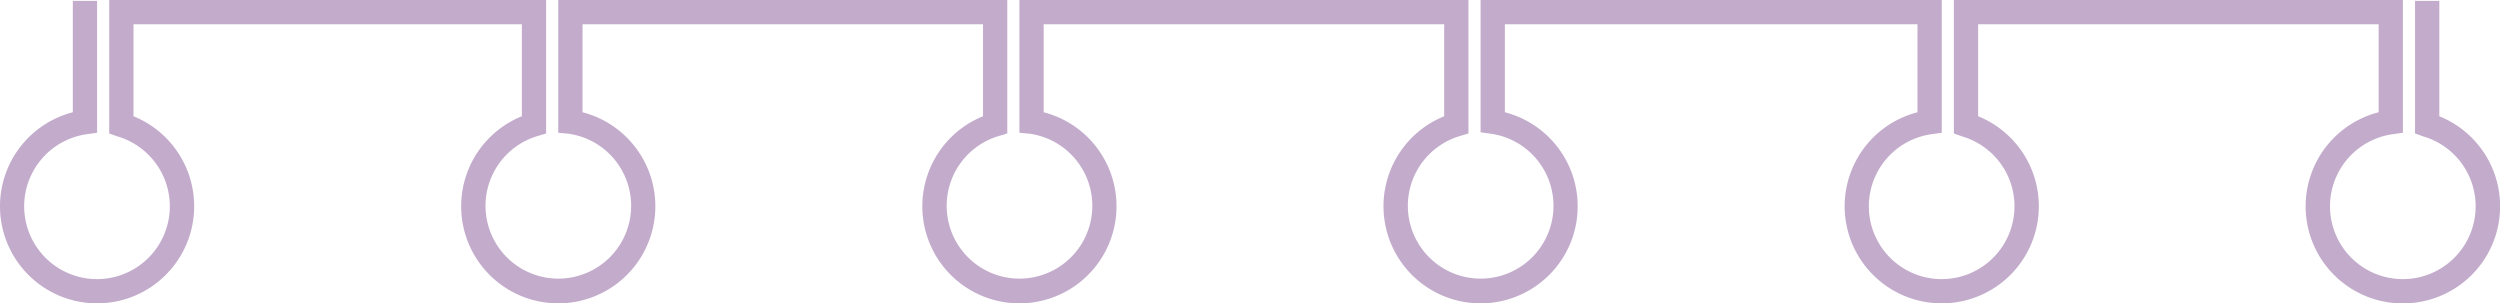 <svg xmlns="http://www.w3.org/2000/svg" viewBox="0 0 206 25"><path d="M198,25a8,8,0,0,1-2-15.75V2H163V9.58a8,8,0,1,1-5-.33V2H124V9.25a8,8,0,1,1-5,.33V2H86V9.25a8,8,0,1,1-5,.33V2H48V9.25a8,8,0,1,1-5,.33V2H11V9.58A8,8,0,1,1,0,17,8,8,0,0,1,6,9.25V.07H8V10.94l-.86.12a6,6,0,1,0,2.57.19L9,11V0H45V11l-.71.21a6,6,0,1,0,2.57-.19L46,10.94V0H83V11l-.71.21a6,6,0,1,0,2.57-.19L84,10.94V0h37V11l-.71.21a6,6,0,1,0,2.57-.19l-.86-.12V0h38V10.94l-.86.12a6,6,0,1,0,2.57.19L161,11V0h37V10.94l-.86.12a6,6,0,1,0,2.57.19L199,11V.07h2V9.58A8,8,0,0,1,198,25Z" style="fill:#c3abcc"/></svg>